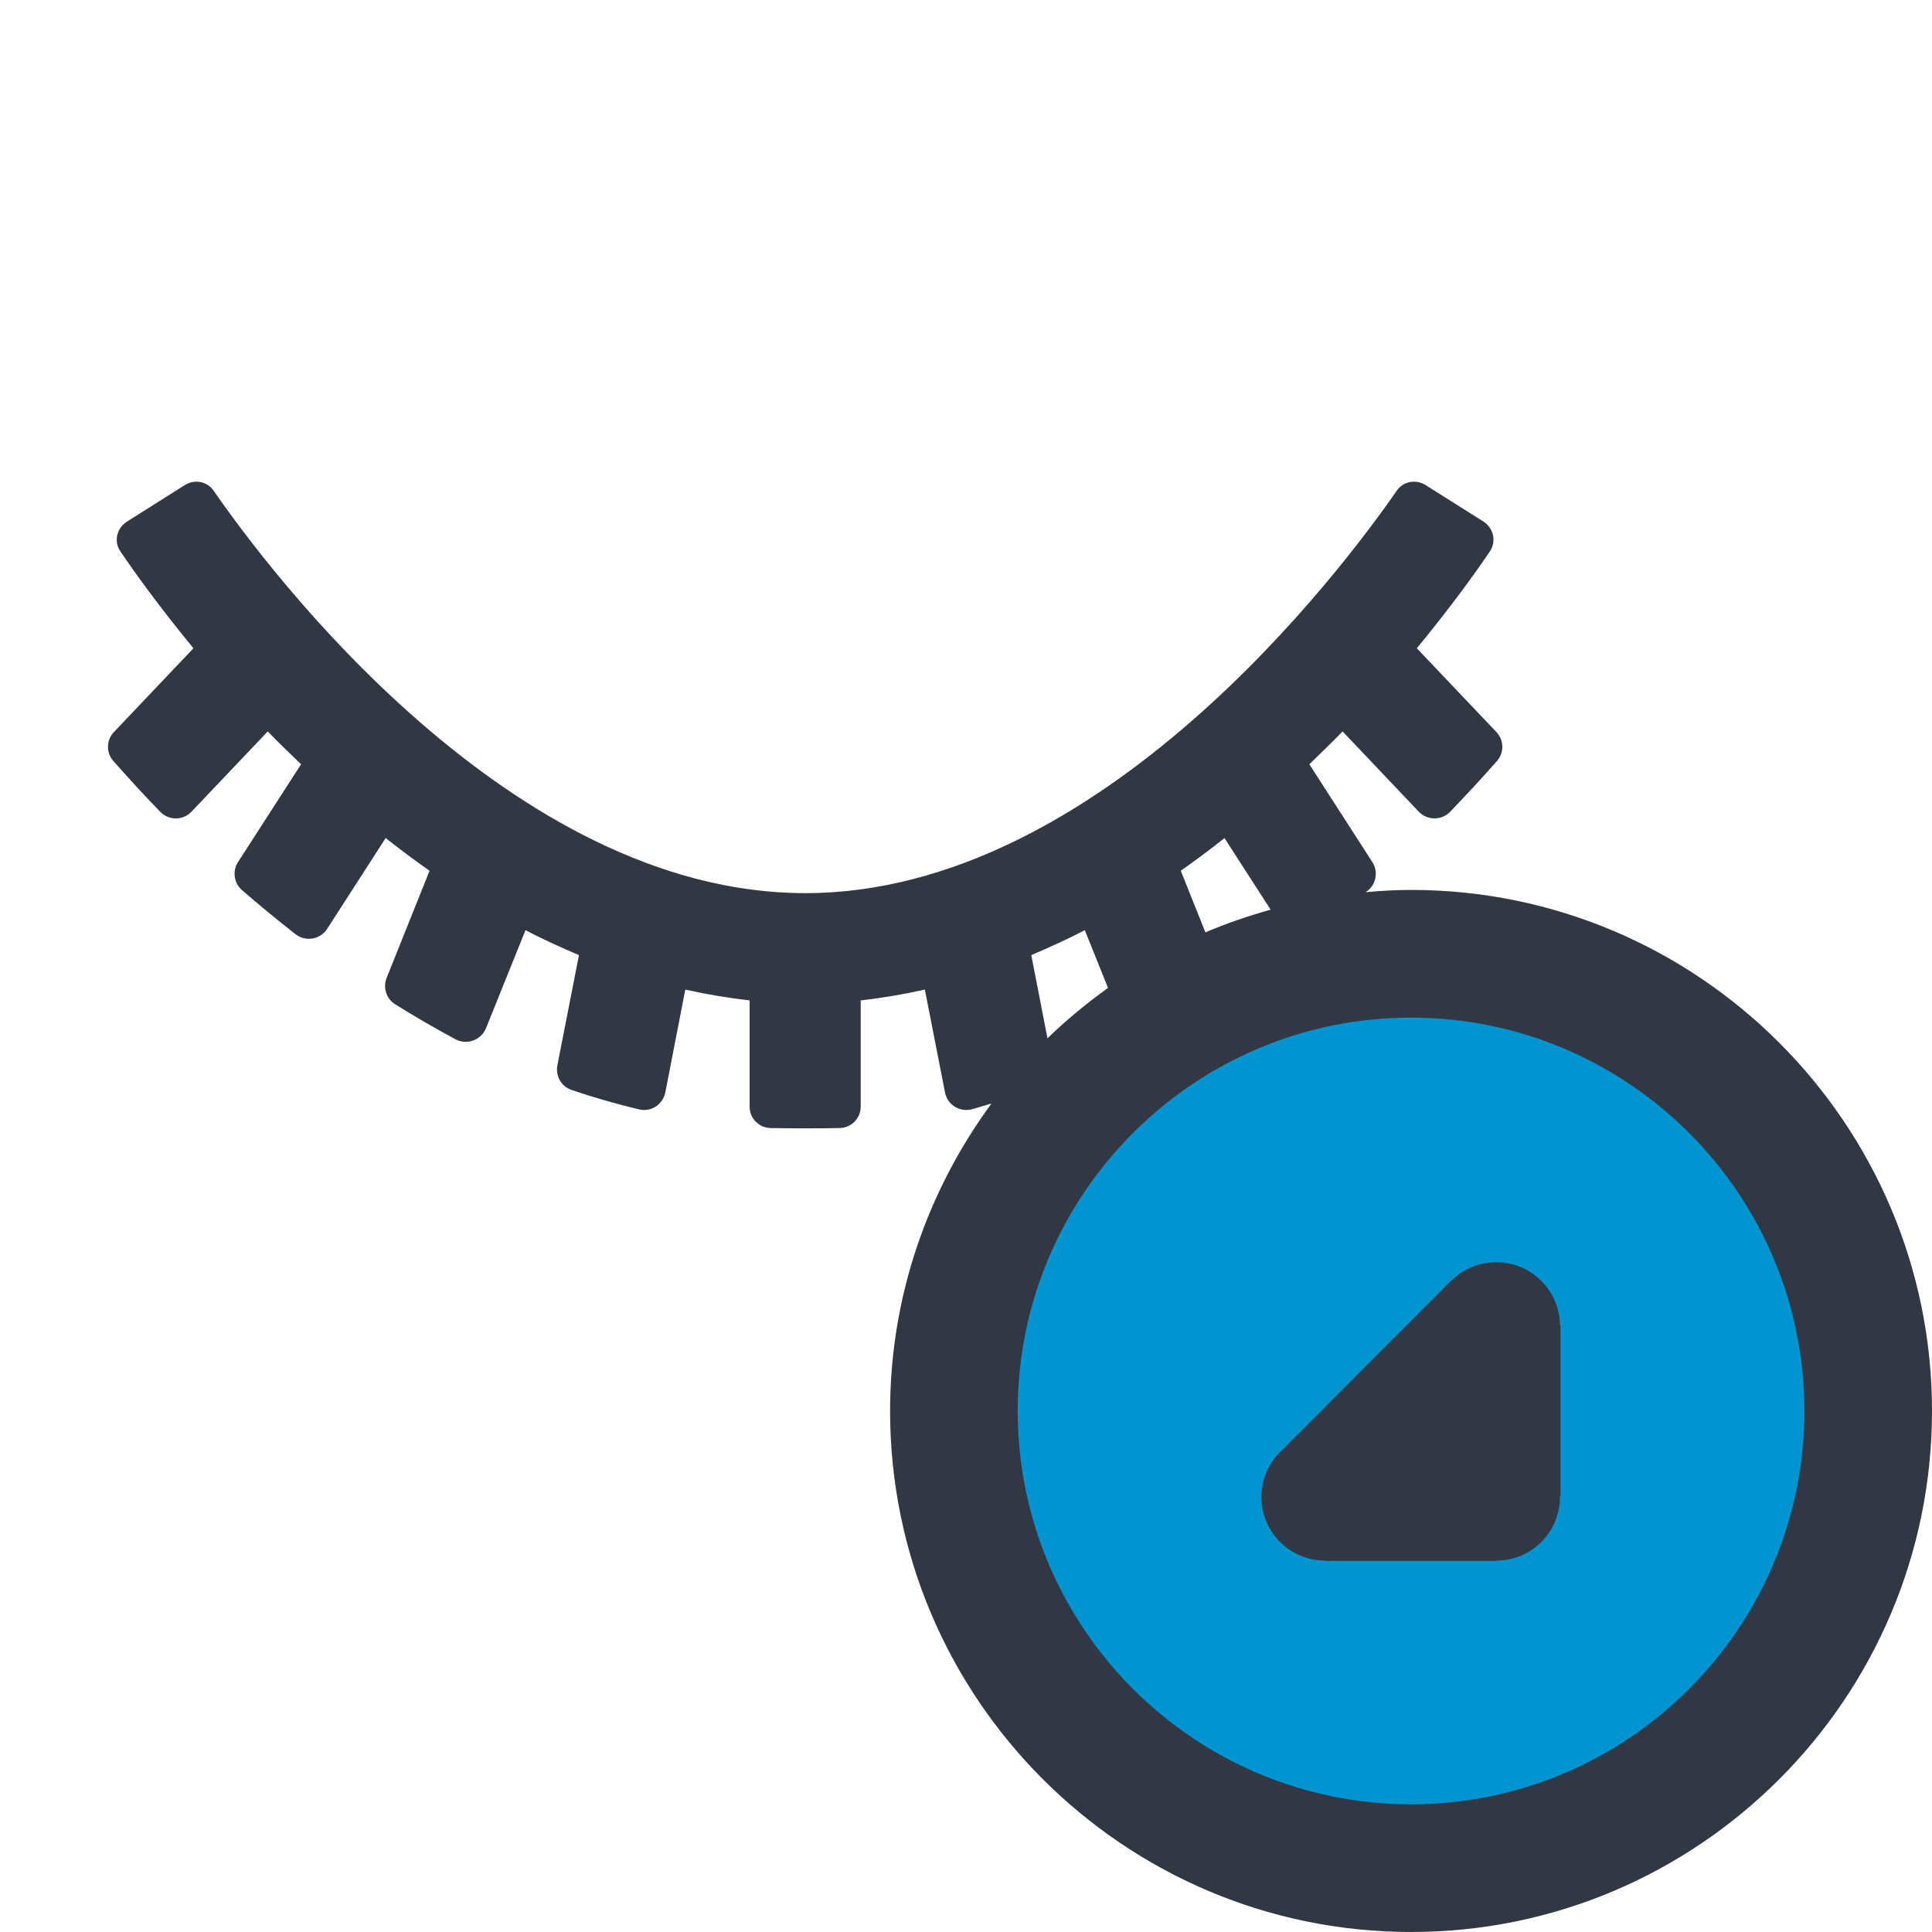 <svg xmlns="http://www.w3.org/2000/svg" width="24" height="24" viewBox="0 0 24 24">
    <g fill="none" fill-rule="evenodd">
        <path fill="#0094D1" d="M23.221 17.527c0-3.145-2.549-5.693-5.694-5.693-3.144 0-5.693 2.548-5.693 5.693 0 3.145 2.55 5.694 5.693 5.694 3.145 0 5.694-2.55 5.694-5.694"/>
        <path fill="#323843" d="M18.029 15.91c.143-.144.34-.23.559-.23.433 0 .785.348.79.78h.007v2.123h-.007v.013c0 .436-.353.79-.79.79v.004h-2.122v-.004h-.005c-.437 0-.791-.354-.791-.79 0-.23.097-.436.254-.58l2.104-2.109.001.002z"/>
        <path fill="#323843" d="M17.529 22.414c2.694 0 4.886-2.192 4.886-4.887 0-2.695-2.192-4.886-4.886-4.886-2.695 0-4.887 2.191-4.887 4.886 0 2.695 2.192 4.887 4.887 4.887zm-4.053-10.859c-.217.113-.439.213-.665.31l.201 1.033c.234-.227.486-.434.752-.626l-.288-.717zm1.735-1.144c-.175.14-.357.274-.543.406l.306.765c.261-.112.534-.204.81-.282l-.573-.889zm2.318.644c3.567 0 6.471 2.904 6.471 6.472C24 21.097 21.096 24 17.53 24c-3.57 0-6.473-2.904-6.473-6.473 0-1.428.472-2.746 1.259-3.818-.085.022-.167.052-.253.073-.147.034-.295-.062-.324-.212l-.25-1.277c-.26.058-.527.104-.797.134v1.32c0 .145-.116.263-.261.266-.252.005-.607.005-.858 0-.146-.003-.261-.12-.261-.266v-1.32c-.271-.03-.537-.076-.799-.134l-.248 1.277c-.03.15-.176.246-.323.212-.287-.069-.57-.149-.843-.243-.127-.042-.2-.175-.175-.306l.268-1.368c-.226-.097-.45-.197-.664-.31l-.49 1.216c-.058.148-.236.214-.377.141-.258-.139-.508-.284-.753-.437-.11-.069-.154-.209-.104-.33l.532-1.328c-.188-.132-.369-.267-.545-.407l-.728 1.13c-.085.131-.268.163-.392.065-.23-.18-.454-.364-.667-.55-.1-.088-.119-.237-.046-.348l.782-1.213c-.143-.138-.284-.273-.414-.408l-.948.998c-.104.11-.282.11-.387.001-.21-.216-.403-.428-.585-.634-.09-.104-.085-.259.01-.358l.987-1.04c-.428-.519-.737-.952-.908-1.204-.085-.124-.044-.29.083-.37l.719-.454c.12-.074.276-.047.358.072.67.97 3.678 4.998 7.348 4.998 3.668 0 6.675-4.029 7.347-4.998.08-.119.238-.146.358-.072l.718.453c.127.081.166.247.082.371-.17.252-.48.686-.908 1.204l.988 1.04c.095.1.1.254.01.358-.181.206-.377.418-.585.634-.105.108-.282.108-.387 0l-.948-.999c-.13.135-.271.27-.413.408l.782 1.214c.072.11.053.26-.046.347-.012.008-.023.02-.035.028.186-.017.373-.028.564-.028z"/>
    </g>
</svg>
